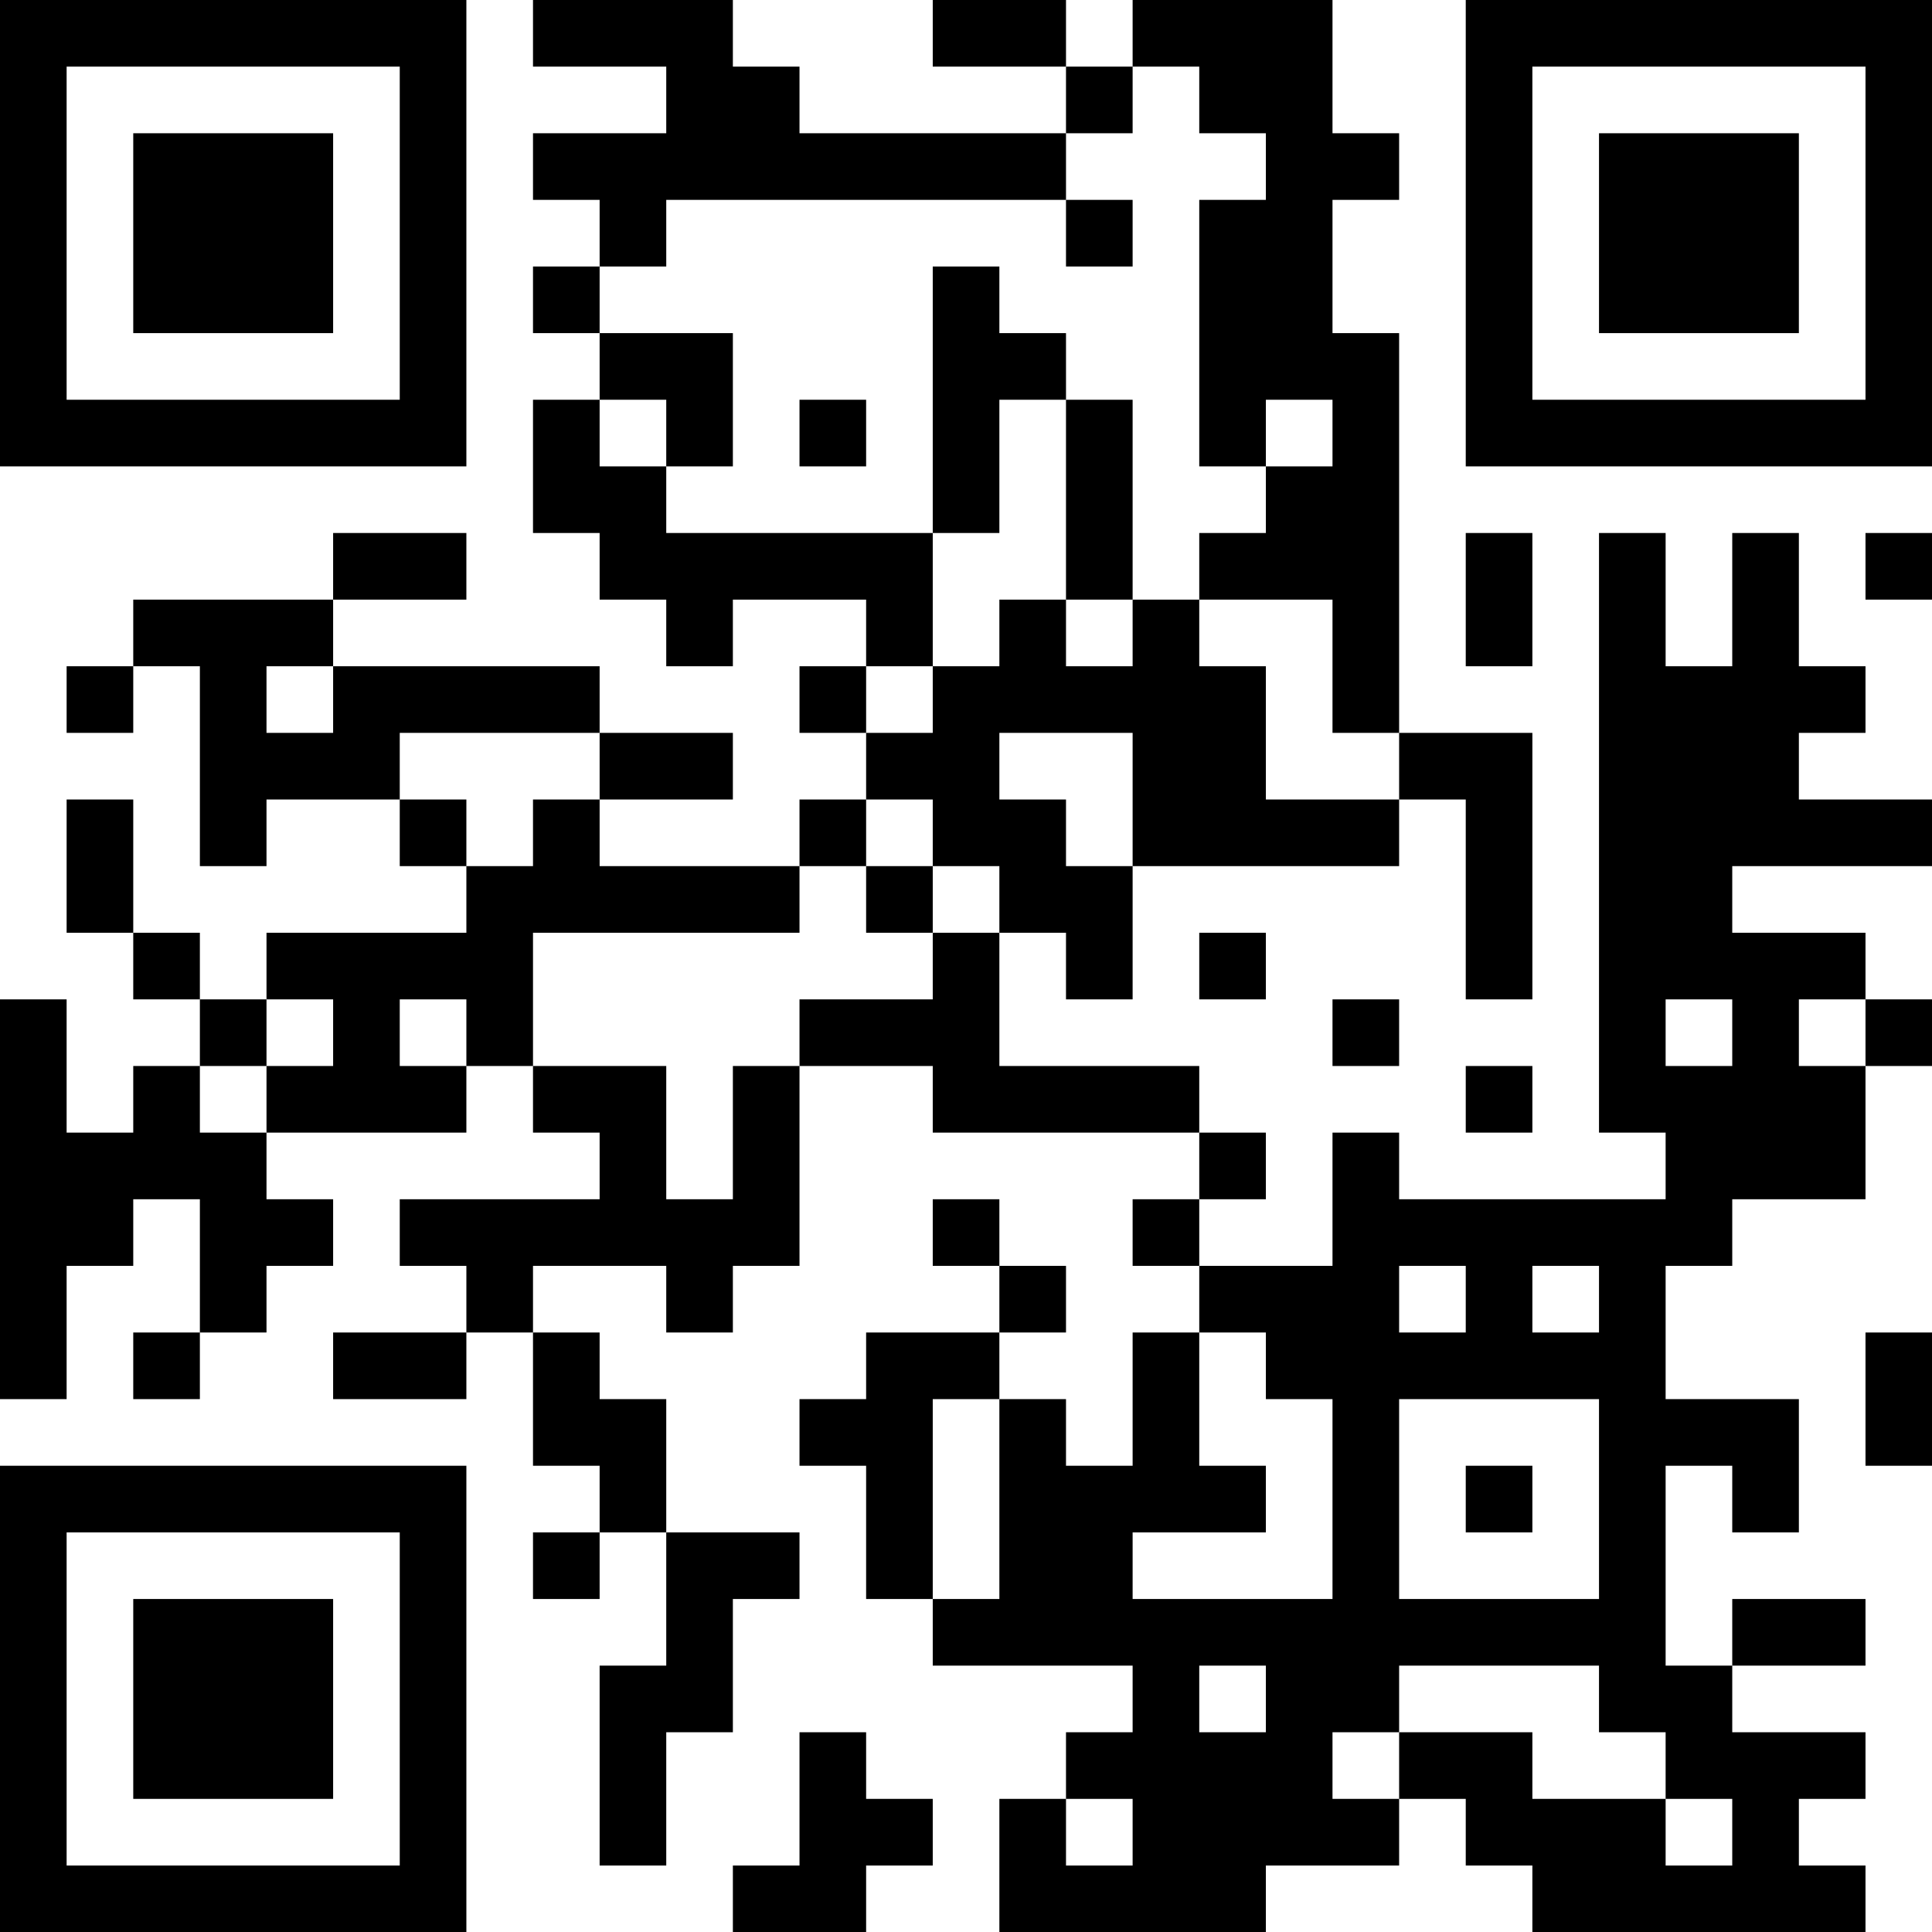 <?xml version="1.0" encoding="UTF-8"?>
<svg xmlns="http://www.w3.org/2000/svg" version="1.1" width="200" height="200" viewBox="0 0 200 200"><rect x="0" y="0" width="200" height="200" fill="#ffffff"/><g transform="scale(6.897)"><g transform="translate(0,0)"><path fill-rule="evenodd" d="M8 0L8 1L10 1L10 2L8 2L8 3L9 3L9 4L8 4L8 5L9 5L9 6L8 6L8 8L9 8L9 9L10 9L10 10L11 10L11 9L13 9L13 10L12 10L12 11L13 11L13 12L12 12L12 13L9 13L9 12L11 12L11 11L9 11L9 10L5 10L5 9L7 9L7 8L5 8L5 9L2 9L2 10L1 10L1 11L2 11L2 10L3 10L3 13L4 13L4 12L6 12L6 13L7 13L7 14L4 14L4 15L3 15L3 14L2 14L2 12L1 12L1 14L2 14L2 15L3 15L3 16L2 16L2 17L1 17L1 15L0 15L0 21L1 21L1 19L2 19L2 18L3 18L3 20L2 20L2 21L3 21L3 20L4 20L4 19L5 19L5 18L4 18L4 17L7 17L7 16L8 16L8 17L9 17L9 18L6 18L6 19L7 19L7 20L5 20L5 21L7 21L7 20L8 20L8 22L9 22L9 23L8 23L8 24L9 24L9 23L10 23L10 25L9 25L9 28L10 28L10 26L11 26L11 24L12 24L12 23L10 23L10 21L9 21L9 20L8 20L8 19L10 19L10 20L11 20L11 19L12 19L12 16L14 16L14 17L18 17L18 18L17 18L17 19L18 19L18 20L17 20L17 22L16 22L16 21L15 21L15 20L16 20L16 19L15 19L15 18L14 18L14 19L15 19L15 20L13 20L13 21L12 21L12 22L13 22L13 24L14 24L14 25L17 25L17 26L16 26L16 27L15 27L15 29L19 29L19 28L21 28L21 27L22 27L22 28L23 28L23 29L28 29L28 28L27 28L27 27L28 27L28 26L26 26L26 25L28 25L28 24L26 24L26 25L25 25L25 22L26 22L26 23L27 23L27 21L25 21L25 19L26 19L26 18L28 18L28 16L29 16L29 15L28 15L28 14L26 14L26 13L29 13L29 12L27 12L27 11L28 11L28 10L27 10L27 8L26 8L26 10L25 10L25 8L24 8L24 17L25 17L25 18L21 18L21 17L20 17L20 19L18 19L18 18L19 18L19 17L18 17L18 16L15 16L15 14L16 14L16 15L17 15L17 13L21 13L21 12L22 12L22 15L23 15L23 11L21 11L21 5L20 5L20 3L21 3L21 2L20 2L20 0L17 0L17 1L16 1L16 0L14 0L14 1L16 1L16 2L12 2L12 1L11 1L11 0ZM17 1L17 2L16 2L16 3L10 3L10 4L9 4L9 5L11 5L11 7L10 7L10 6L9 6L9 7L10 7L10 8L14 8L14 10L13 10L13 11L14 11L14 10L15 10L15 9L16 9L16 10L17 10L17 9L18 9L18 10L19 10L19 12L21 12L21 11L20 11L20 9L18 9L18 8L19 8L19 7L20 7L20 6L19 6L19 7L18 7L18 3L19 3L19 2L18 2L18 1ZM16 3L16 4L17 4L17 3ZM14 4L14 8L15 8L15 6L16 6L16 9L17 9L17 6L16 6L16 5L15 5L15 4ZM12 6L12 7L13 7L13 6ZM22 8L22 10L23 10L23 8ZM28 8L28 9L29 9L29 8ZM4 10L4 11L5 11L5 10ZM6 11L6 12L7 12L7 13L8 13L8 12L9 12L9 11ZM15 11L15 12L16 12L16 13L17 13L17 11ZM13 12L13 13L12 13L12 14L8 14L8 16L10 16L10 18L11 18L11 16L12 16L12 15L14 15L14 14L15 14L15 13L14 13L14 12ZM13 13L13 14L14 14L14 13ZM18 14L18 15L19 15L19 14ZM4 15L4 16L3 16L3 17L4 17L4 16L5 16L5 15ZM6 15L6 16L7 16L7 15ZM20 15L20 16L21 16L21 15ZM25 15L25 16L26 16L26 15ZM27 15L27 16L28 16L28 15ZM22 16L22 17L23 17L23 16ZM21 19L21 20L22 20L22 19ZM23 19L23 20L24 20L24 19ZM18 20L18 22L19 22L19 23L17 23L17 24L20 24L20 21L19 21L19 20ZM28 20L28 22L29 22L29 20ZM14 21L14 24L15 24L15 21ZM21 21L21 24L24 24L24 21ZM22 22L22 23L23 23L23 22ZM18 25L18 26L19 26L19 25ZM21 25L21 26L20 26L20 27L21 27L21 26L23 26L23 27L25 27L25 28L26 28L26 27L25 27L25 26L24 26L24 25ZM12 26L12 28L11 28L11 29L13 29L13 28L14 28L14 27L13 27L13 26ZM16 27L16 28L17 28L17 27ZM0 0L0 7L7 7L7 0ZM1 1L1 6L6 6L6 1ZM2 2L2 5L5 5L5 2ZM22 0L22 7L29 7L29 0ZM23 1L23 6L28 6L28 1ZM24 2L24 5L27 5L27 2ZM0 22L0 29L7 29L7 22ZM1 23L1 28L6 28L6 23ZM2 24L2 27L5 27L5 24Z" fill="#000000"/></g></g></svg>
